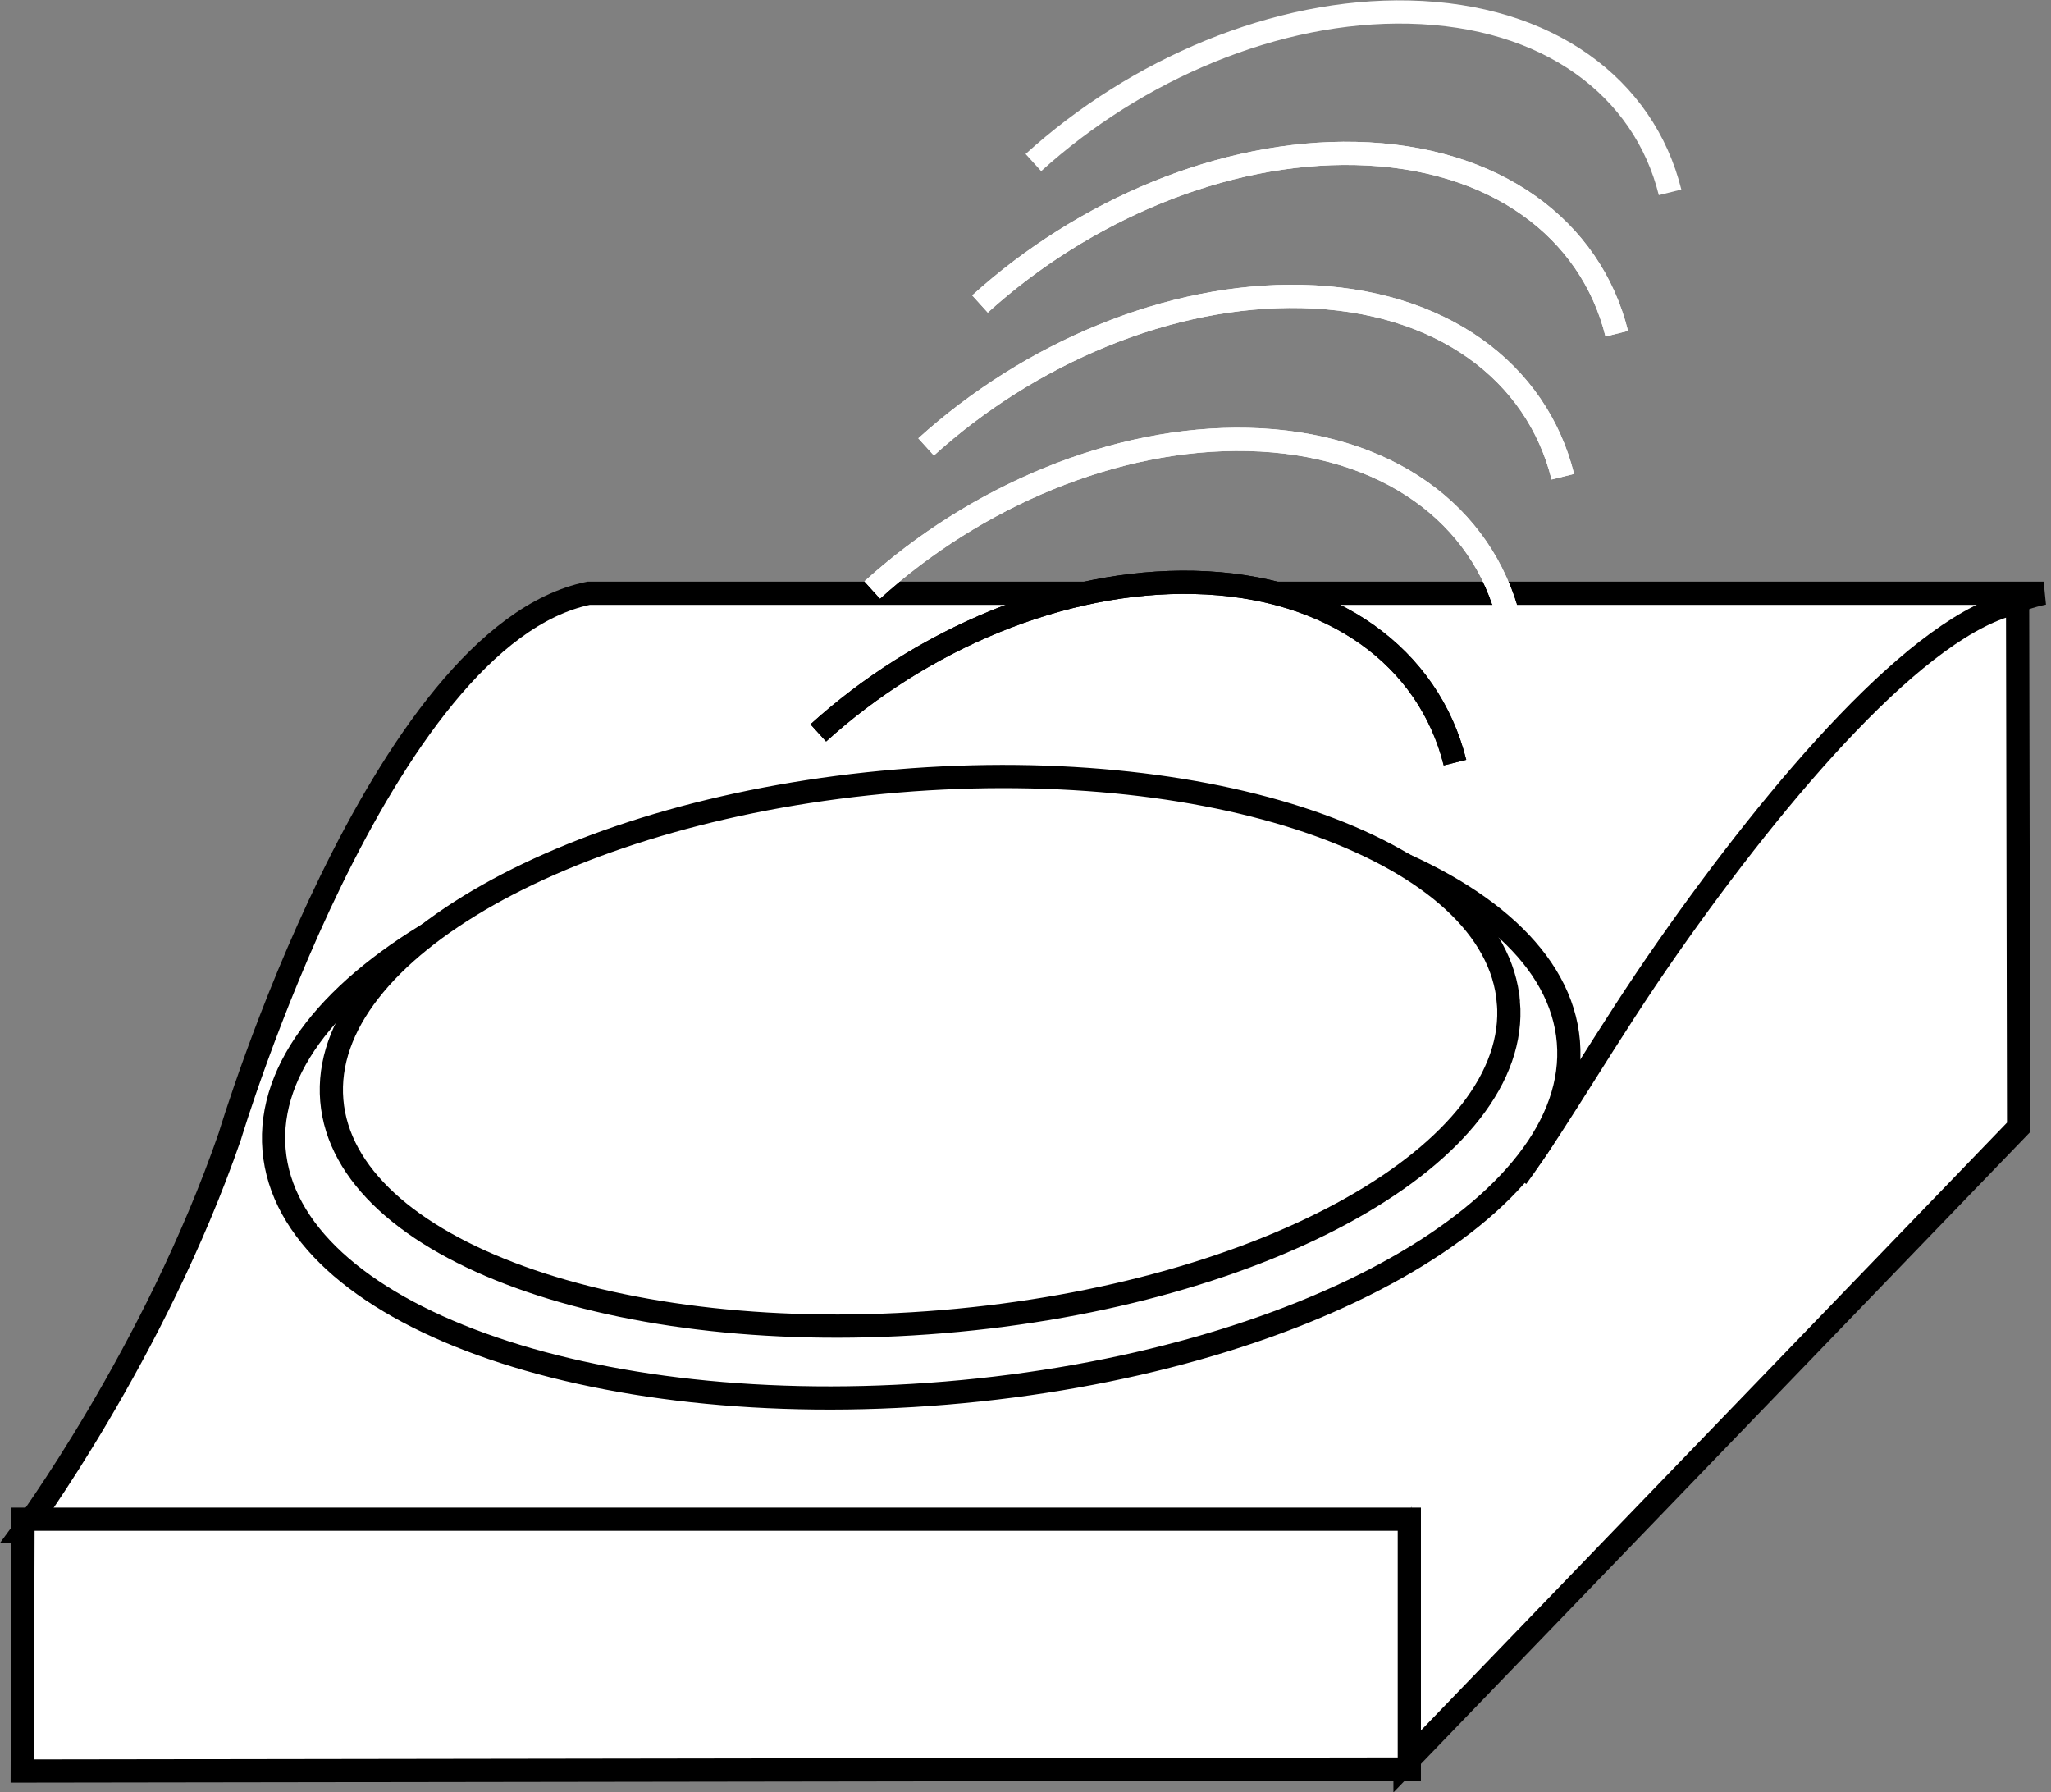 <?xml version="1.0" encoding="UTF-8" standalone="no"?>
<svg
   xmlns:dc="http://purl.org/dc/elements/1.1/"
   xmlns:cc="http://creativecommons.org/ns#"
   xmlns:rdf="http://www.w3.org/1999/02/22-rdf-syntax-ns#"
   xmlns:svg="http://www.w3.org/2000/svg"
   xmlns="http://www.w3.org/2000/svg"
   viewBox="0 0 47.12 41.173"
   height="41.173"
   width="47.12"
   xml:space="preserve"
   id="svg2"
   version="1.1"><rect x="0" y="0" width="47.12" height="41.173" fill="#808080" stroke="none"/><defs
     id="defs6" /><g
     transform="matrix(1.333,0,0,-1.333,0,41.173)"
     id="g10"><g
       transform="scale(0.1)"
       id="g12"><path
         id="path14"
         style="fill:#FFFFFF;fill-opacity:1;fill-rule:nonzero;stroke:none"
         d="M 101.449,206.641 C 65.434,199.297 39.605,113.047 39.605,113.047 26.617,75.535 3.969,44.98 3.969,44.98 H 242.555 c 0,0 27.656,34.738 47.656,68.067 0,0 25.996,86.25 62.012,93.594 H 101.449" /><path
         id="path16"
         style="fill:none;stroke:#000000;stroke-width:4;stroke-linecap:butt;stroke-linejoin:miter;stroke-miterlimit:4;stroke-dasharray:none;stroke-opacity:1"
         d="M 101.449,206.641 C 65.434,199.297 39.605,113.047 39.605,113.047 26.617,75.535 3.969,44.98 3.969,44.98 H 242.555 c 0,0 27.656,34.738 47.656,68.067 0,0 25.996,86.25 62.012,93.594 z" /><path
         id="path18"
         style="fill:#FFFFFF;fill-opacity:1;fill-rule:nonzero;stroke:none"
         d="M 242.152,45.625 V 4.949 l 105.754,109.66 -0.176,90.45 c -16.71,-3.411 -41.21,-32.207 -60.195,-59.329 -10.832,-15.457 -18.43,-29.148 -26.105,-39.714" /><path
         id="path20"
         style="fill:none;stroke:#000000;stroke-width:4;stroke-linecap:butt;stroke-linejoin:miter;stroke-miterlimit:4;stroke-dasharray:none;stroke-opacity:1"
         d="M 242.152,45.625 V 4.949 l 105.754,109.66 -0.176,90.45 c -16.71,-3.411 -41.21,-32.207 -60.195,-59.329 -10.832,-15.457 -18.43,-29.148 -26.105,-39.714" /><path
         id="path22"
         style="fill:none;stroke:#FFFFFF;stroke-width:4;stroke-linecap:butt;stroke-linejoin:miter;stroke-miterlimit:4;stroke-dasharray:none;stroke-opacity:1"
         d="m 168.902,256.492 c 17.774,16.106 41.922,26.457 64.754,25.938 24.024,-0.543 40.5,-12.989 44.992,-31.063" /><path
         id="path24"
         style="fill:none;stroke:#FFFFFF;stroke-width:4;stroke-linecap:butt;stroke-linejoin:miter;stroke-miterlimit:4;stroke-dasharray:none;stroke-opacity:1"
         d="m 159.613,231.863 c 17.774,16.106 41.926,26.446 64.746,25.93 24.024,-0.547 40.489,-12.988 44.993,-31.066" /><path
         id="path26"
         style="fill:none;stroke:#FFFFFF;stroke-width:4;stroke-linecap:butt;stroke-linejoin:miter;stroke-miterlimit:4;stroke-dasharray:none;stroke-opacity:1"
         d="m 150.328,207.219 c 17.754,16.101 41.902,26.441 64.735,25.926 24.023,-0.547 40.5,-13 45,-31.047" /><path
         id="path28"
         style="fill:#FFFFFF;fill-opacity:1;fill-rule:nonzero;stroke:none"
         d="m 141.031,182.578 c 17.754,16.102 41.914,26.453 64.746,25.938 24.024,-0.547 40.496,-13.008 44.989,-31.055" /><path
         id="path30"
         style="fill:none;stroke:#000000;stroke-width:4;stroke-linecap:butt;stroke-linejoin:miter;stroke-miterlimit:4;stroke-dasharray:none;stroke-opacity:1"
         d="m 141.031,182.578 c 17.754,16.102 41.914,26.453 64.746,25.938 24.024,-0.547 40.496,-13.008 44.989,-31.055" /><path
         id="path32"
         style="fill:none;stroke:#FFFFFF;stroke-width:4;stroke-linecap:butt;stroke-linejoin:miter;stroke-miterlimit:4;stroke-dasharray:none;stroke-opacity:1"
         d="m 168.902,256.492 c 17.774,16.106 41.922,26.457 64.754,25.938 24.024,-0.543 40.5,-12.989 44.992,-31.063" /><path
         id="path34"
         style="fill:none;stroke:#FFFFFF;stroke-width:4;stroke-linecap:butt;stroke-linejoin:miter;stroke-miterlimit:4;stroke-dasharray:none;stroke-opacity:1"
         d="m 178.102,280.859 c 17.753,16.094 41.914,26.454 64.746,25.938 24.023,-0.535 40.496,-12.988 44.988,-31.067" /><path
         id="path36"
         style="fill:none;stroke:#FFFFFF;stroke-width:4;stroke-linecap:butt;stroke-linejoin:miter;stroke-miterlimit:4;stroke-dasharray:none;stroke-opacity:1"
         d="m 159.613,231.863 c 17.774,16.106 41.926,26.446 64.746,25.93 24.024,-0.547 40.489,-12.988 44.993,-31.066" /><path
         id="path38"
         style="fill:none;stroke:#FFFFFF;stroke-width:4;stroke-linecap:butt;stroke-linejoin:miter;stroke-miterlimit:4;stroke-dasharray:none;stroke-opacity:1"
         d="m 150.328,207.219 c 17.754,16.101 41.902,26.441 64.735,25.926 24.023,-0.547 40.5,-13 45,-31.047" /><path
         id="path40"
         style="fill:none;stroke:#000000;stroke-width:4;stroke-linecap:butt;stroke-linejoin:miter;stroke-miterlimit:4;stroke-dasharray:none;stroke-opacity:1"
         d="m 141.031,182.578 c 17.754,16.102 41.914,26.453 64.746,25.938 24.024,-0.547 40.496,-13.008 44.989,-31.055" /><path
         id="path42"
         style="fill:#FFFFFF;fill-opacity:1;fill-rule:nonzero;stroke:none"
         d="M 270.309,129.355 C 272.672,101.035 224.645,73.934 163.031,68.809 101.449,63.68 49.586,82.449 47.23,110.762 c -2.363,28.301 45.676,55.398 107.278,60.547 61.59,5.117 113.445,-13.664 115.801,-41.954" /><path
         id="path44"
         style="fill:none;stroke:#000000;stroke-width:4;stroke-linecap:butt;stroke-linejoin:miter;stroke-miterlimit:4;stroke-dasharray:none;stroke-opacity:1"
         d="M 270.309,129.355 C 272.672,101.035 224.645,73.934 163.031,68.809 101.449,63.68 49.586,82.449 47.23,110.762 c -2.363,28.301 45.676,55.398 107.278,60.547 61.59,5.117 113.445,-13.664 115.801,-41.954 z" /><path
         id="path46"
         style="fill:#FFFFFF;fill-opacity:1;fill-rule:nonzero;stroke:none"
         d="m 259.977,136.16 c 2.148,-25.738 -41.516,-50.379 -97.52,-55.039 -55.988,-4.668 -103.137,12.402 -105.273,38.137 -2.148,25.73 41.523,50.359 97.519,55.039 55.996,4.656 103.133,-12.41 105.274,-38.137" /><path
         id="path48"
         style="fill:none;stroke:#000000;stroke-width:4;stroke-linecap:butt;stroke-linejoin:miter;stroke-miterlimit:4;stroke-dasharray:none;stroke-opacity:1"
         d="m 259.977,136.16 c 2.148,-25.738 -41.516,-50.379 -97.52,-55.039 -55.988,-4.668 -103.137,12.402 -105.273,38.137 -2.148,25.73 41.523,50.359 97.519,55.039 55.996,4.656 103.133,-12.41 105.274,-38.137 z" /><path
         id="path50"
         style="fill:#FFFFFF;fill-opacity:1;fill-rule:nonzero;stroke:none"
         d="M 3.832,3.68 242.895,4.031 V 47.078 H 3.969 L 3.832,3.68" /><path
         id="path52"
         style="fill:none;stroke:#000000;stroke-width:4;stroke-linecap:butt;stroke-linejoin:miter;stroke-miterlimit:4;stroke-dasharray:none;stroke-opacity:1"
         d="M 3.832,3.68 242.895,4.031 V 47.078 H 3.969 Z" /></g></g></svg>